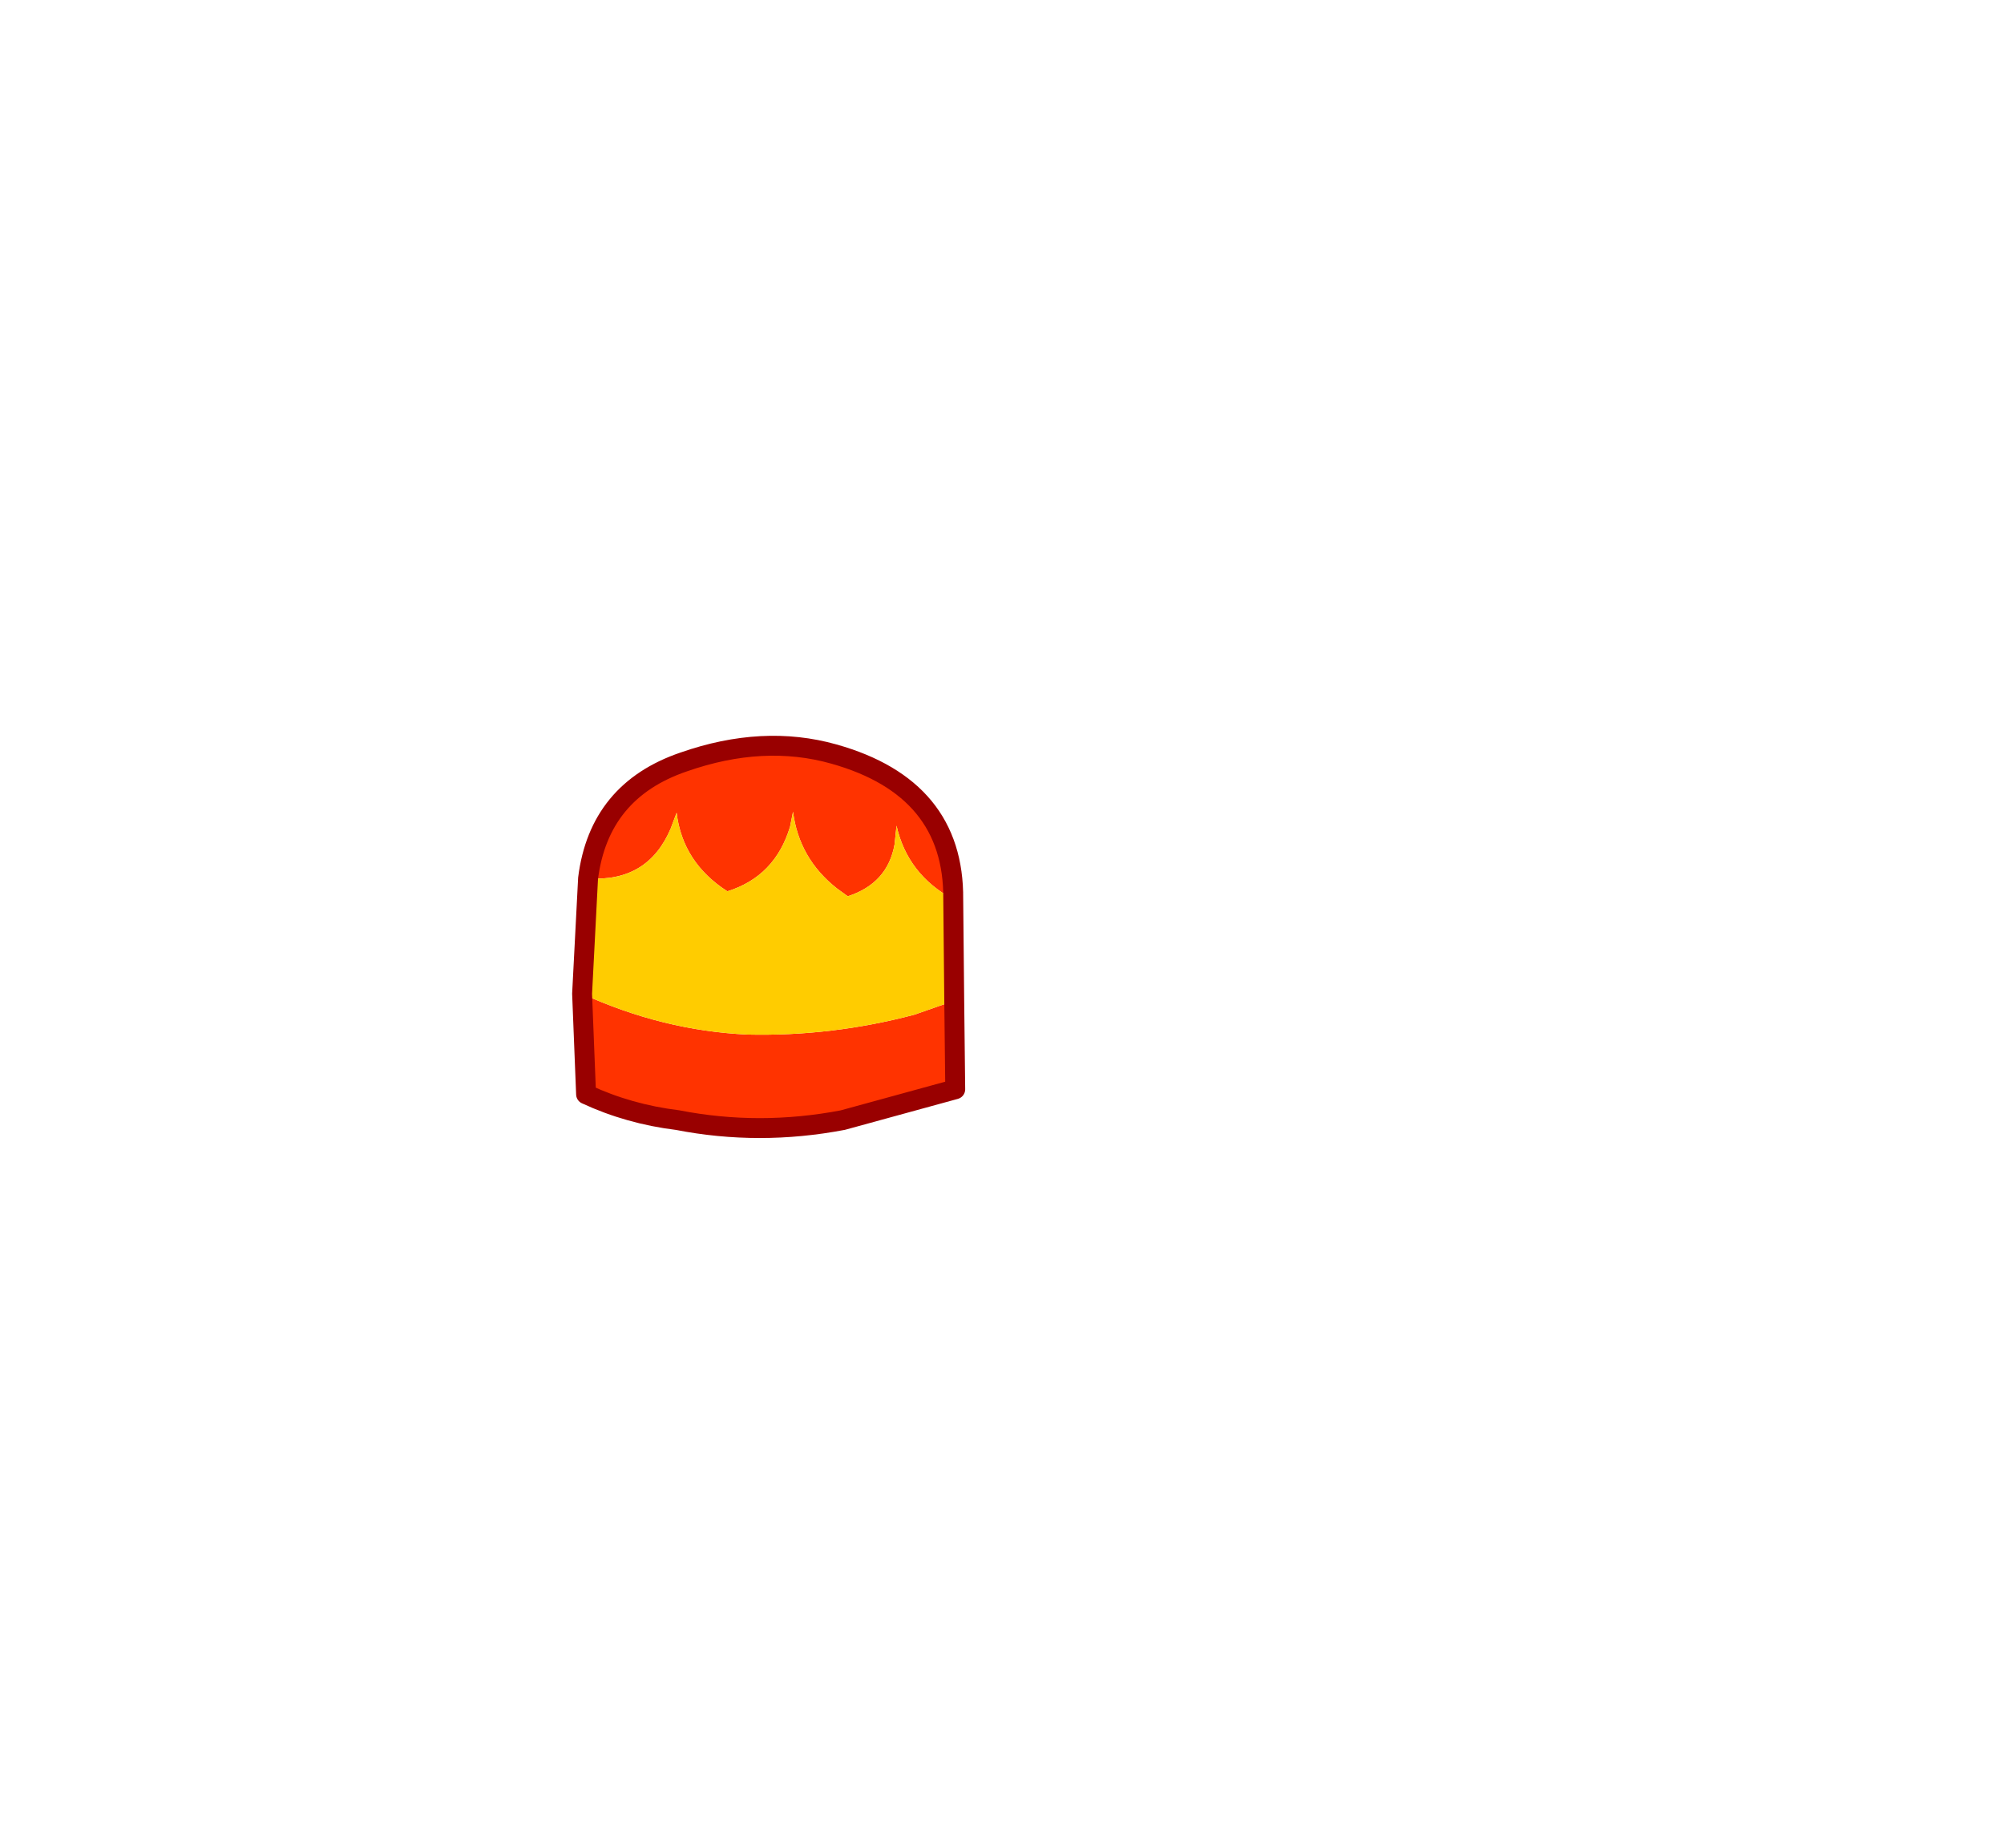 <?xml version="1.0" encoding="UTF-8" standalone="no"?>
<svg xmlns:xlink="http://www.w3.org/1999/xlink" height="92.9px" width="100.7px" xmlns="http://www.w3.org/2000/svg">
  <g transform="matrix(1.0, 0.0, 0.0, 1.0, 38.65, 49.75)">
    <use height="20.2" transform="matrix(1.0, 0.0, 0.0, 1.0, -9.9, -12.75)" width="19.75" xlink:href="#sprite0"/>
  </g>
  <defs>
    <g id="sprite0" transform="matrix(1.0, 0.0, 0.0, 1.0, 9.9, 10.1)">
      <use height="20.2" transform="matrix(1.0, 0.0, 0.0, 1.0, -9.9, -10.1)" width="19.75" xlink:href="#shape0"/>
    </g>
    <g id="shape0" transform="matrix(1.0, 0.0, 0.0, 1.0, 9.9, 10.1)">
      <path d="M-9.1 -2.95 Q-8.55 -7.35 -4.3 -8.8 -0.3 -10.2 3.25 -9.2 9.3 -7.5 9.25 -1.9 6.95 -3.15 6.4 -5.6 L6.3 -4.65 Q5.95 -2.7 3.95 -2.05 L3.4 -2.45 Q1.5 -3.95 1.2 -6.3 L1.05 -5.55 Q0.3 -3.05 -2.1 -2.3 -4.35 -3.75 -4.65 -6.25 L-4.95 -5.45 Q-6.1 -2.75 -9.1 -2.95 M9.3 3.2 L9.35 7.65 3.7 9.2 Q-0.5 10.0 -4.6 9.2 -7.05 8.9 -9.2 7.9 L-9.4 2.85 Q-5.35 4.7 -1.1 4.9 3.15 5.0 7.3 3.9 L9.3 3.2" fill="#ff3300" fill-rule="evenodd" stroke="none"/>
      <path d="M-9.1 -2.95 Q-6.1 -2.75 -4.95 -5.45 L-4.65 -6.25 Q-4.35 -3.75 -2.1 -2.3 0.3 -3.05 1.05 -5.55 L1.2 -6.3 Q1.5 -3.95 3.4 -2.45 L3.95 -2.05 Q5.95 -2.7 6.3 -4.65 L6.4 -5.6 Q6.95 -3.15 9.25 -1.9 L9.3 3.2 7.3 3.9 Q3.15 5.0 -1.1 4.9 -5.35 4.7 -9.4 2.85 L-9.1 -2.95" fill="#ffcc00" fill-rule="evenodd" stroke="none"/>
      <path d="M9.25 -1.9 Q9.3 -7.5 3.25 -9.2 -0.3 -10.2 -4.3 -8.8 -8.55 -7.35 -9.1 -2.95 L-9.4 2.85 -9.2 7.9 Q-7.05 8.9 -4.6 9.2 -0.5 10.0 3.7 9.2 L9.35 7.65 9.3 3.2 9.25 -1.9 Z" fill="none" stroke="#990000" stroke-linecap="round" stroke-linejoin="round" stroke-width="1.0"/>
    </g>
  </defs>
</svg>
